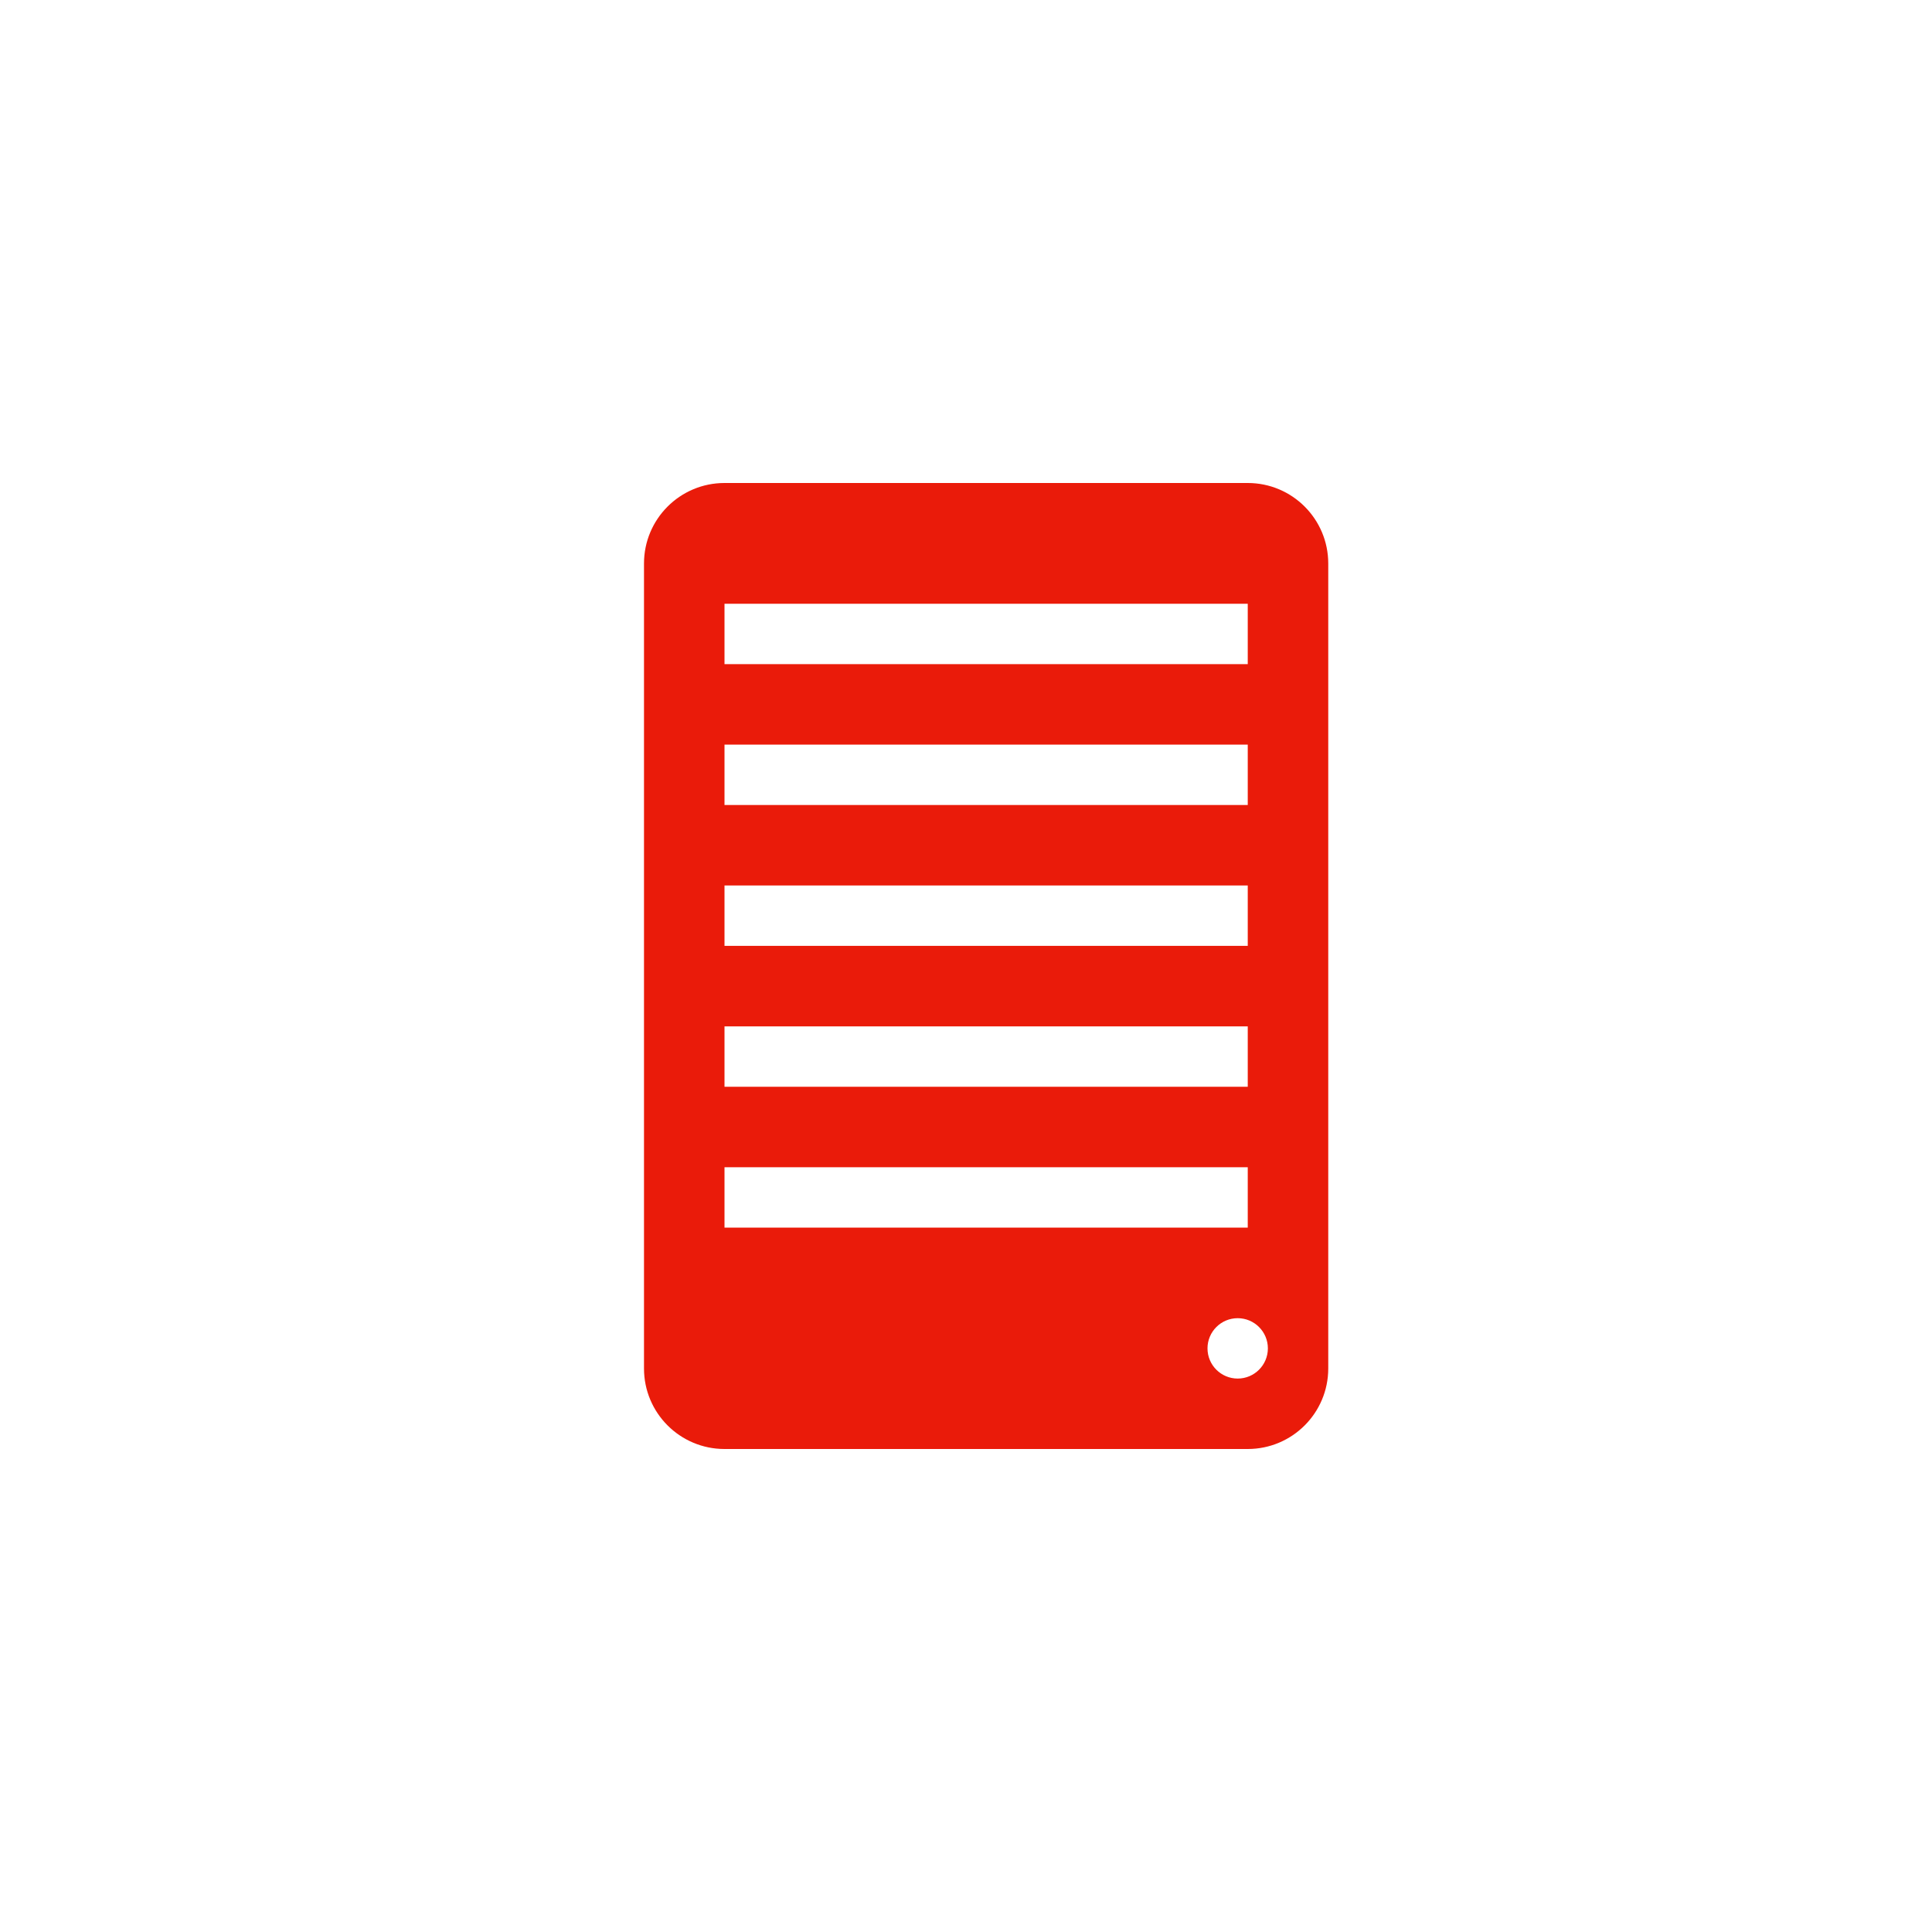 <svg xmlns="http://www.w3.org/2000/svg" width="96" height="96" viewBox="0 0 96 96">
  <path fill="#EA1B0A" fill-rule="evenodd" d="M62,24 L36,24 C33.791,24 32,25.791 32,28 L32,68 C32,70.209 33.791,72 36,72 L62,72 C64.209,72 66,70.209 66,68 L66,28 C66,25.791 64.209,24 62,24 Z M36,30 L62,30 L62,33 L36,33 L36,30 Z M36,37 L62,37 L62,40 L36,40 L36,37 Z M36,44 L62,44 L62,47 L36,47 L36,44 Z M36,51 L62,51 L62,54 L36,54 L36,51 Z M36,58 L62,58 L62,61 L36,61 L36,58 Z M61.5,68.5 C60.672,68.5 60,67.828 60,67 C60,66.172 60.672,65.5 61.5,65.5 C62.328,65.5 63,66.172 63,67 C63,67.828 62.328,68.5 61.5,68.5 Z"/>
</svg>
